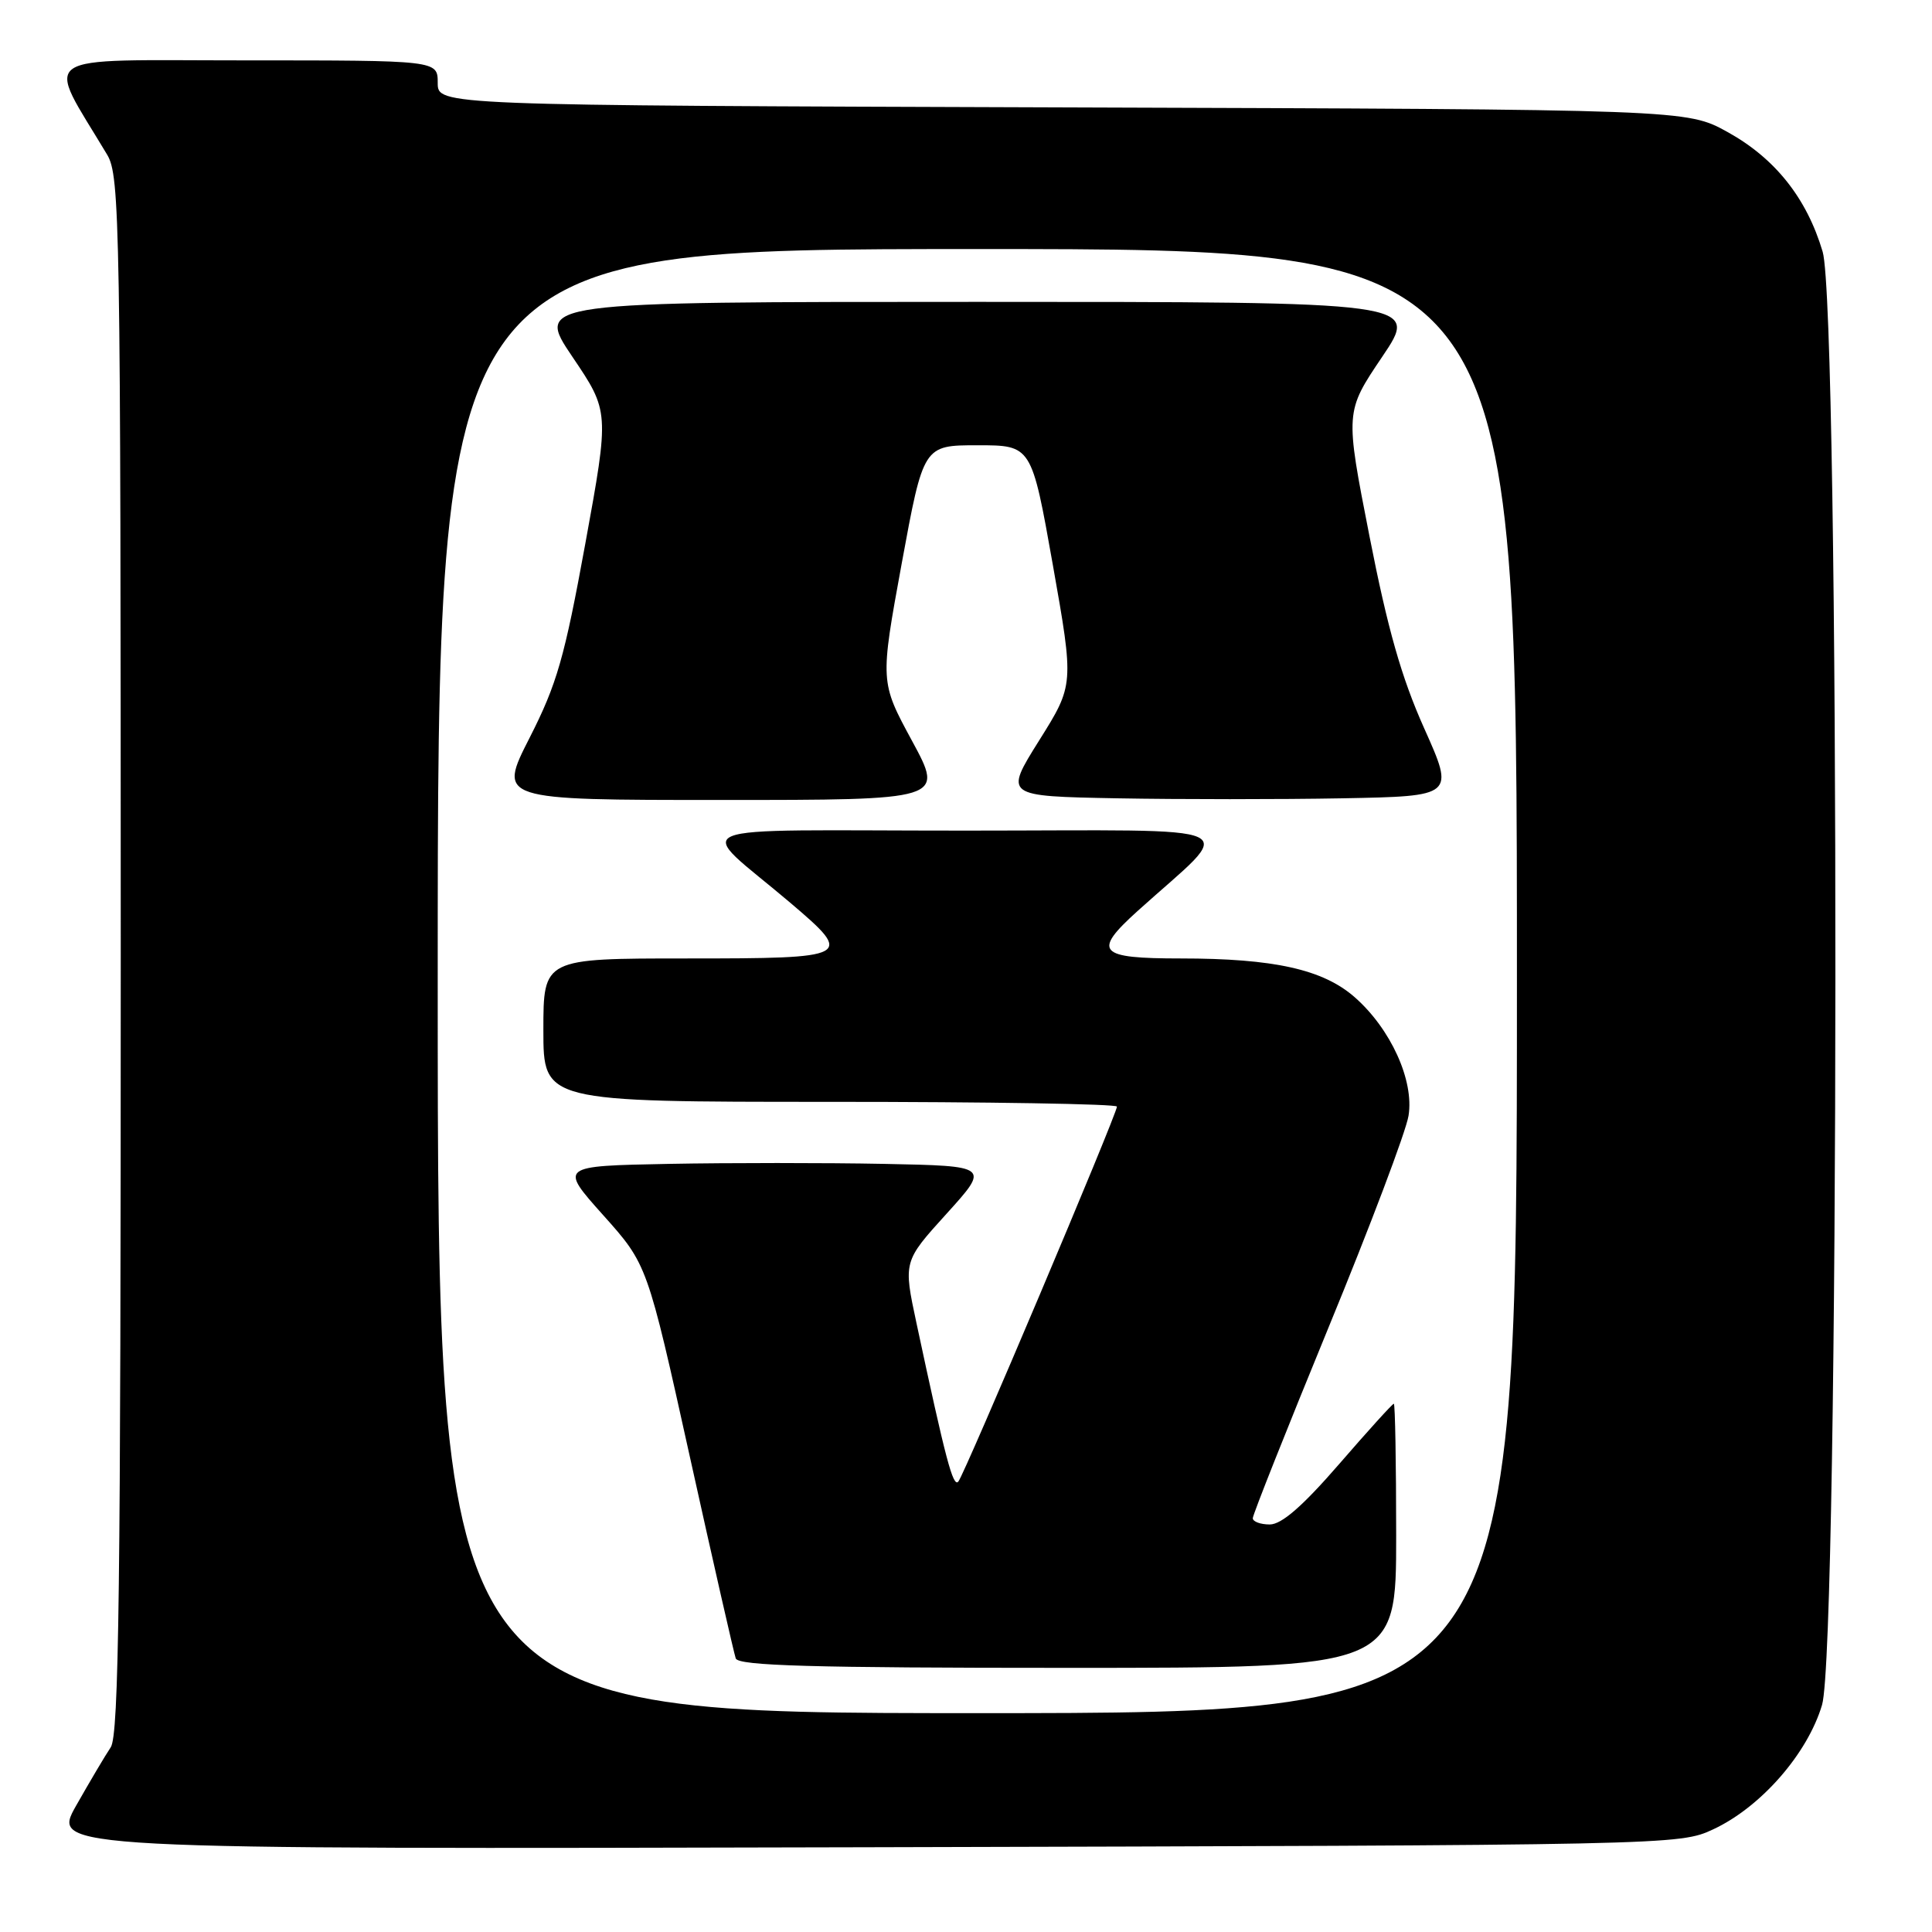 <?xml version="1.0" encoding="UTF-8" standalone="no"?>
<!DOCTYPE svg PUBLIC "-//W3C//DTD SVG 1.1//EN" "http://www.w3.org/Graphics/SVG/1.1/DTD/svg11.dtd" >
<svg xmlns="http://www.w3.org/2000/svg" xmlns:xlink="http://www.w3.org/1999/xlink" version="1.1" viewBox="0 0 256 256">
 <g >
 <path fill="currentColor"
d=" M 227.00 242.40 C 233.31 239.47 239.51 232.38 241.43 225.91 C 243.74 218.15 243.81 41.08 241.51 33.35 C 239.40 26.25 235.21 20.98 228.92 17.50 C 223.50 14.50 223.50 14.50 140.75 14.23 C 58.00 13.96 58.00 13.96 58.00 10.98 C 58.00 8.00 58.00 8.00 32.46 8.00 C 4.18 8.00 5.99 6.76 14.20 20.50 C 15.89 23.33 15.99 29.28 16.00 126.53 C 16.00 210.59 15.76 229.92 14.67 231.53 C 13.94 232.61 11.88 236.10 10.08 239.27 C 6.83 245.04 6.83 245.04 114.66 244.77 C 221.75 244.50 222.53 244.49 227.00 242.40 Z  M 58.00 130.00 C 58.00 33.00 58.00 33.00 129.50 33.00 C 201.00 33.00 201.00 33.00 201.00 130.00 C 201.00 227.00 201.00 227.00 129.50 227.00 C 58.00 227.00 58.00 227.00 58.00 130.00 Z  M 185.00 203.50 C 185.00 193.88 184.86 186.00 184.69 186.00 C 184.51 186.00 181.25 189.60 177.44 194.00 C 172.60 199.58 169.82 202.00 168.25 202.00 C 167.01 202.00 166.00 201.62 166.00 201.17 C 166.00 200.71 170.51 189.36 176.02 175.94 C 181.54 162.53 186.32 149.88 186.64 147.83 C 187.39 143.17 184.28 136.33 179.51 132.14 C 175.31 128.45 168.80 127.00 156.45 127.00 C 145.49 127.00 144.71 126.15 150.75 120.70 C 163.90 108.83 166.51 110.05 128.00 110.06 C 88.99 110.06 92.00 108.82 104.75 119.65 C 113.20 126.83 112.89 127.00 91.00 127.00 C 72.00 127.00 72.00 127.00 72.00 136.50 C 72.00 146.00 72.00 146.00 110.00 146.00 C 130.90 146.00 148.00 146.28 148.00 146.63 C 148.00 147.63 127.79 195.41 126.98 196.32 C 126.28 197.11 125.31 193.42 121.44 175.33 C 119.69 167.15 119.69 167.15 125.42 160.83 C 131.15 154.50 131.15 154.50 117.14 154.22 C 109.43 154.07 96.59 154.07 88.61 154.22 C 74.10 154.50 74.10 154.50 79.94 161.03 C 85.77 167.55 85.77 167.55 91.41 193.03 C 94.51 207.04 97.25 219.06 97.49 219.75 C 97.84 220.72 107.55 221.00 141.47 221.00 C 185.00 221.00 185.00 221.00 185.00 203.50 Z  M 120.85 98.17 C 116.61 90.35 116.61 90.35 119.48 74.67 C 122.36 59.00 122.36 59.00 129.53 59.00 C 136.69 59.00 136.69 59.00 139.51 74.87 C 142.32 90.74 142.32 90.74 137.69 98.12 C 133.07 105.50 133.07 105.50 148.03 105.78 C 156.26 105.93 169.69 105.93 177.87 105.78 C 192.74 105.50 192.74 105.50 188.71 96.50 C 185.70 89.78 183.87 83.34 181.46 71.04 C 178.23 54.57 178.23 54.57 183.14 47.29 C 188.06 40.00 188.06 40.00 129.50 40.00 C 70.94 40.00 70.94 40.00 75.84 47.27 C 80.75 54.53 80.75 54.53 77.56 72.02 C 74.80 87.13 73.81 90.62 70.18 97.75 C 65.98 106.00 65.98 106.00 95.53 106.00 C 125.09 106.00 125.09 106.00 120.85 98.17 Z "/>
</g>
</svg>